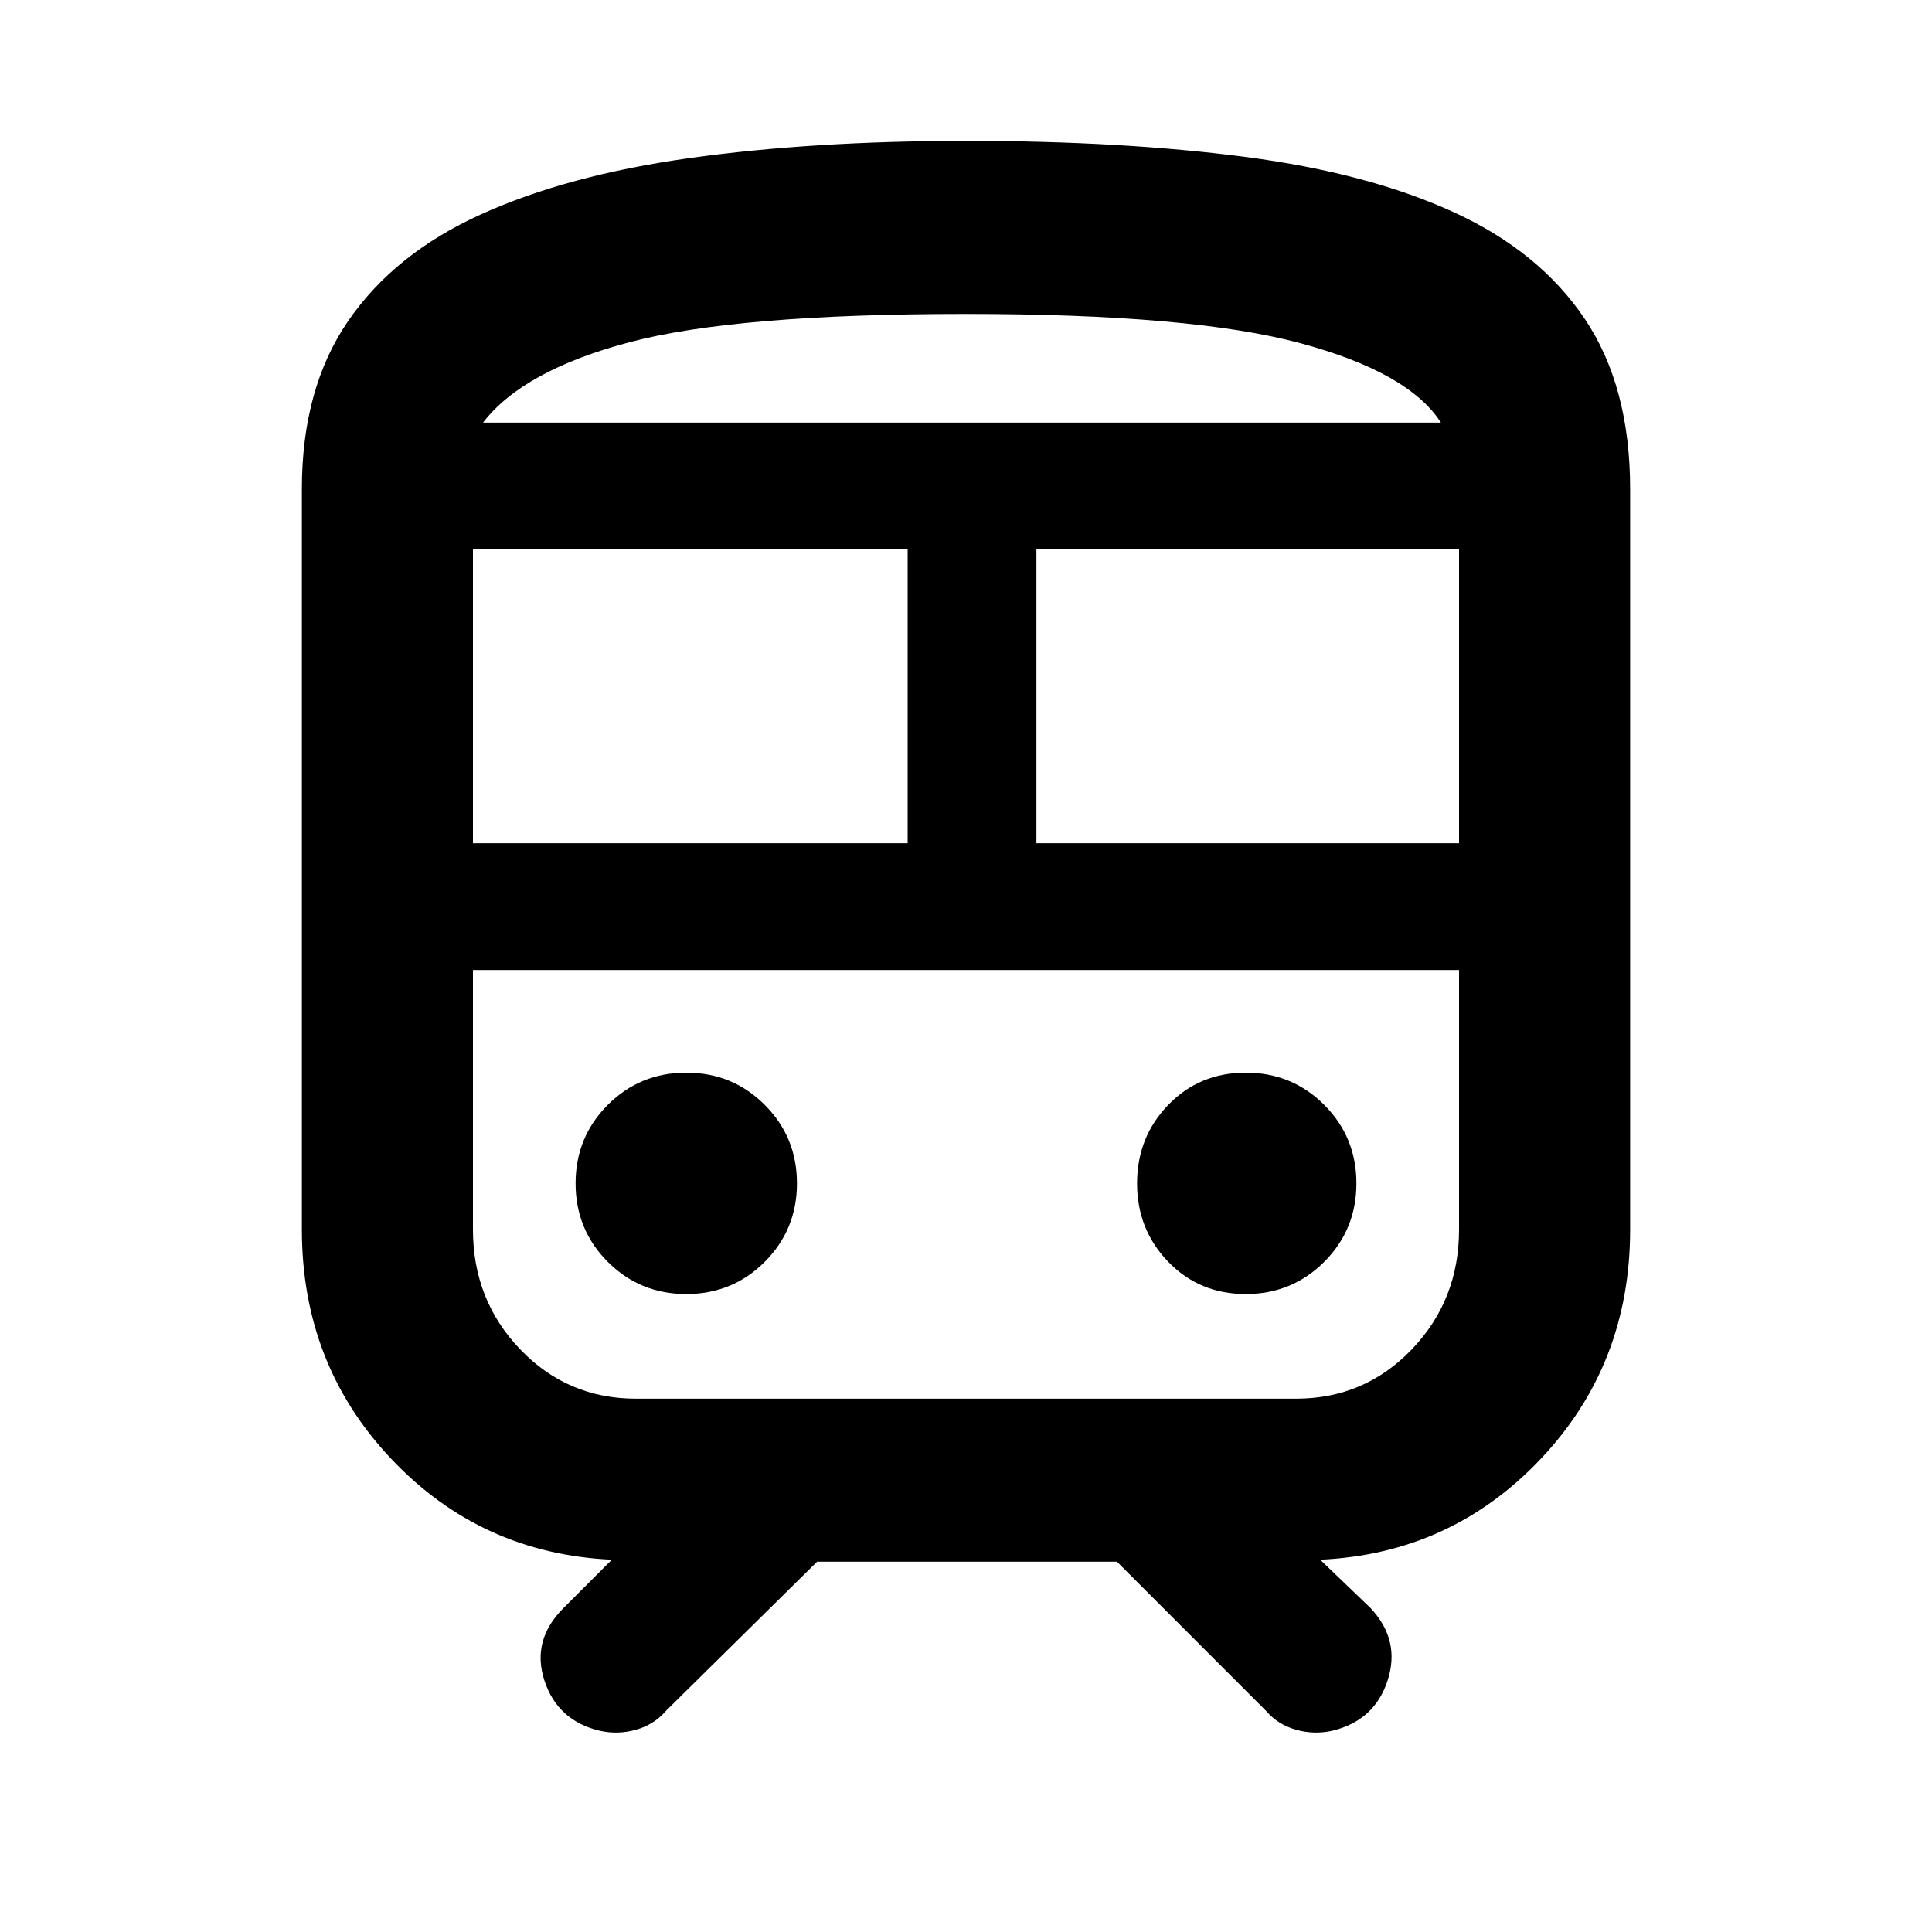 <svg xmlns="http://www.w3.org/2000/svg" height="40" width="40"><path d="M12.417 35.833Q11.542 35.625 11.271 34.792Q11 33.958 11.667 33.292L12.667 32.292Q9.958 32.167 8.104 30.208Q6.25 28.25 6.25 25.458V10.125Q6.25 8.042 7.208 6.646Q8.167 5.25 9.958 4.438Q11.75 3.625 14.292 3.271Q16.833 2.917 20 2.917Q23.25 2.917 25.792 3.25Q28.333 3.583 30.104 4.396Q31.875 5.208 32.812 6.604Q33.75 8 33.75 10.125V25.458Q33.75 28.25 31.896 30.208Q30.042 32.167 27.333 32.292L28.375 33.292Q29 33.958 28.729 34.792Q28.458 35.625 27.583 35.833Q27.208 35.917 26.833 35.812Q26.458 35.708 26.208 35.417L23.125 32.333H16.917L13.792 35.417Q13.542 35.708 13.167 35.812Q12.792 35.917 12.417 35.833ZM20 6.5Q15.25 6.5 13.042 7.083Q10.833 7.667 10 8.75H29.833Q29.167 7.708 26.917 7.104Q24.667 6.5 20 6.5ZM9.792 17.458H18.792V11.375H9.792ZM26.833 20.083H13.167Q11.75 20.083 10.771 20.083Q9.792 20.083 9.792 20.083H30.208Q30.208 20.083 29.229 20.083Q28.25 20.083 26.833 20.083ZM21.458 17.458H30.208V11.375H21.458ZM14.208 26.792Q15.167 26.792 15.833 26.125Q16.5 25.458 16.5 24.5Q16.5 23.542 15.833 22.875Q15.167 22.208 14.208 22.208Q13.25 22.208 12.583 22.875Q11.917 23.542 11.917 24.5Q11.917 25.458 12.583 26.125Q13.25 26.792 14.208 26.792ZM25.792 26.792Q26.75 26.792 27.417 26.125Q28.083 25.458 28.083 24.5Q28.083 23.542 27.417 22.875Q26.75 22.208 25.792 22.208Q24.833 22.208 24.188 22.875Q23.542 23.542 23.542 24.5Q23.542 25.458 24.188 26.125Q24.833 26.792 25.792 26.792ZM13.167 28.958H26.833Q28.25 28.958 29.229 27.938Q30.208 26.917 30.208 25.458V20.083H9.792V25.458Q9.792 26.917 10.771 27.938Q11.75 28.958 13.167 28.958ZM20 8.75Q24.667 8.75 26.917 8.75Q29.167 8.75 29.833 8.75H10Q10.833 8.75 13.042 8.75Q15.25 8.75 20 8.75Z"/></svg>